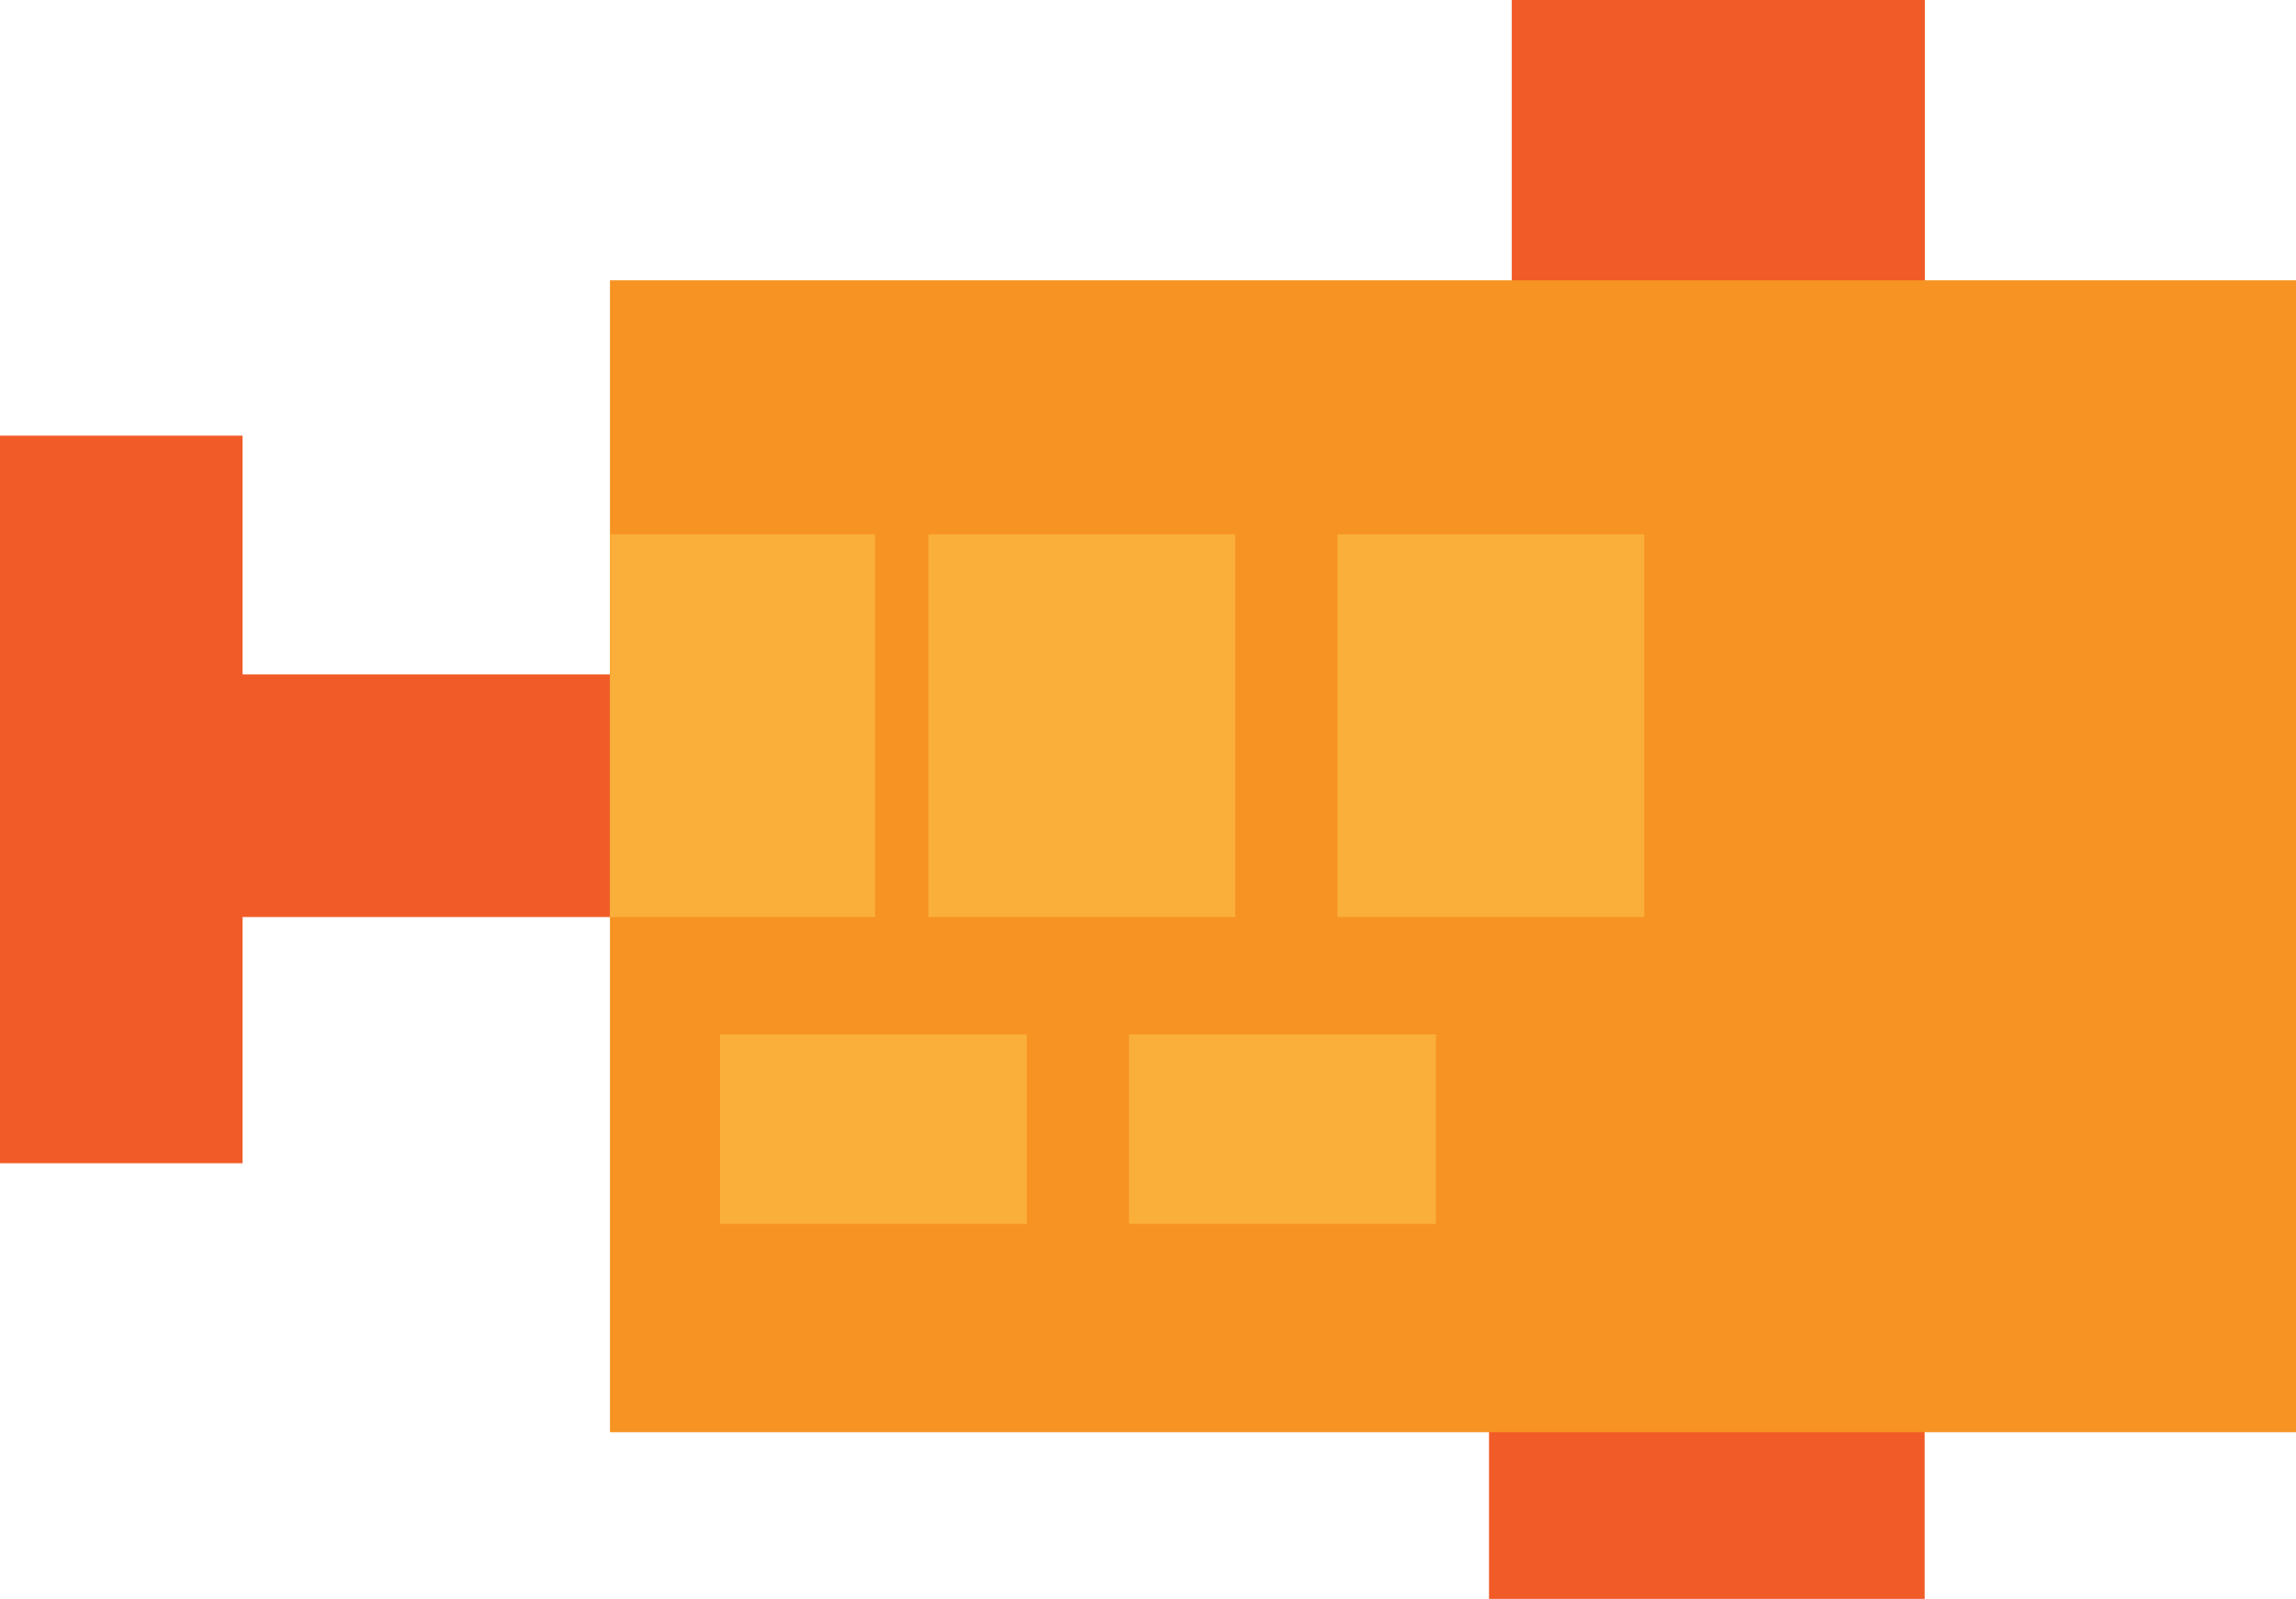 <svg id="3205001f-a7e8-455f-8276-a43e15aeb200" data-name="Layer 1" xmlns="http://www.w3.org/2000/svg" viewBox="0 0 139.24 96.97"><title>Hello World</title><rect y="26.42" width="14.71" height="44.12" fill="#f15b28"/><rect y="40.9" width="56.3" height="14.71" fill="#f15b28"/><rect x="90.3" y="66.86" width="26.42" height="30.1" fill="#f15b28"/><rect x="91.68" width="25.05" height="23.21" fill="#f15b28"/><rect x="36.99" y="17" width="102.25" height="69.85" fill="#f69322"/><rect x="81.11" y="32.4" width="18.61" height="23.21" fill="#faaf3a"/><rect x="56.3" y="32.4" width="18.61" height="23.21" fill="#faaf3a"/><rect x="36.99" y="32.4" width="16.08" height="23.21" fill="#faaf3a"/><rect x="68.47" y="62.73" width="18.61" height="11.49" fill="#faaf3a"/><rect x="43.66" y="62.73" width="18.61" height="11.49" fill="#faaf3a"/></svg>